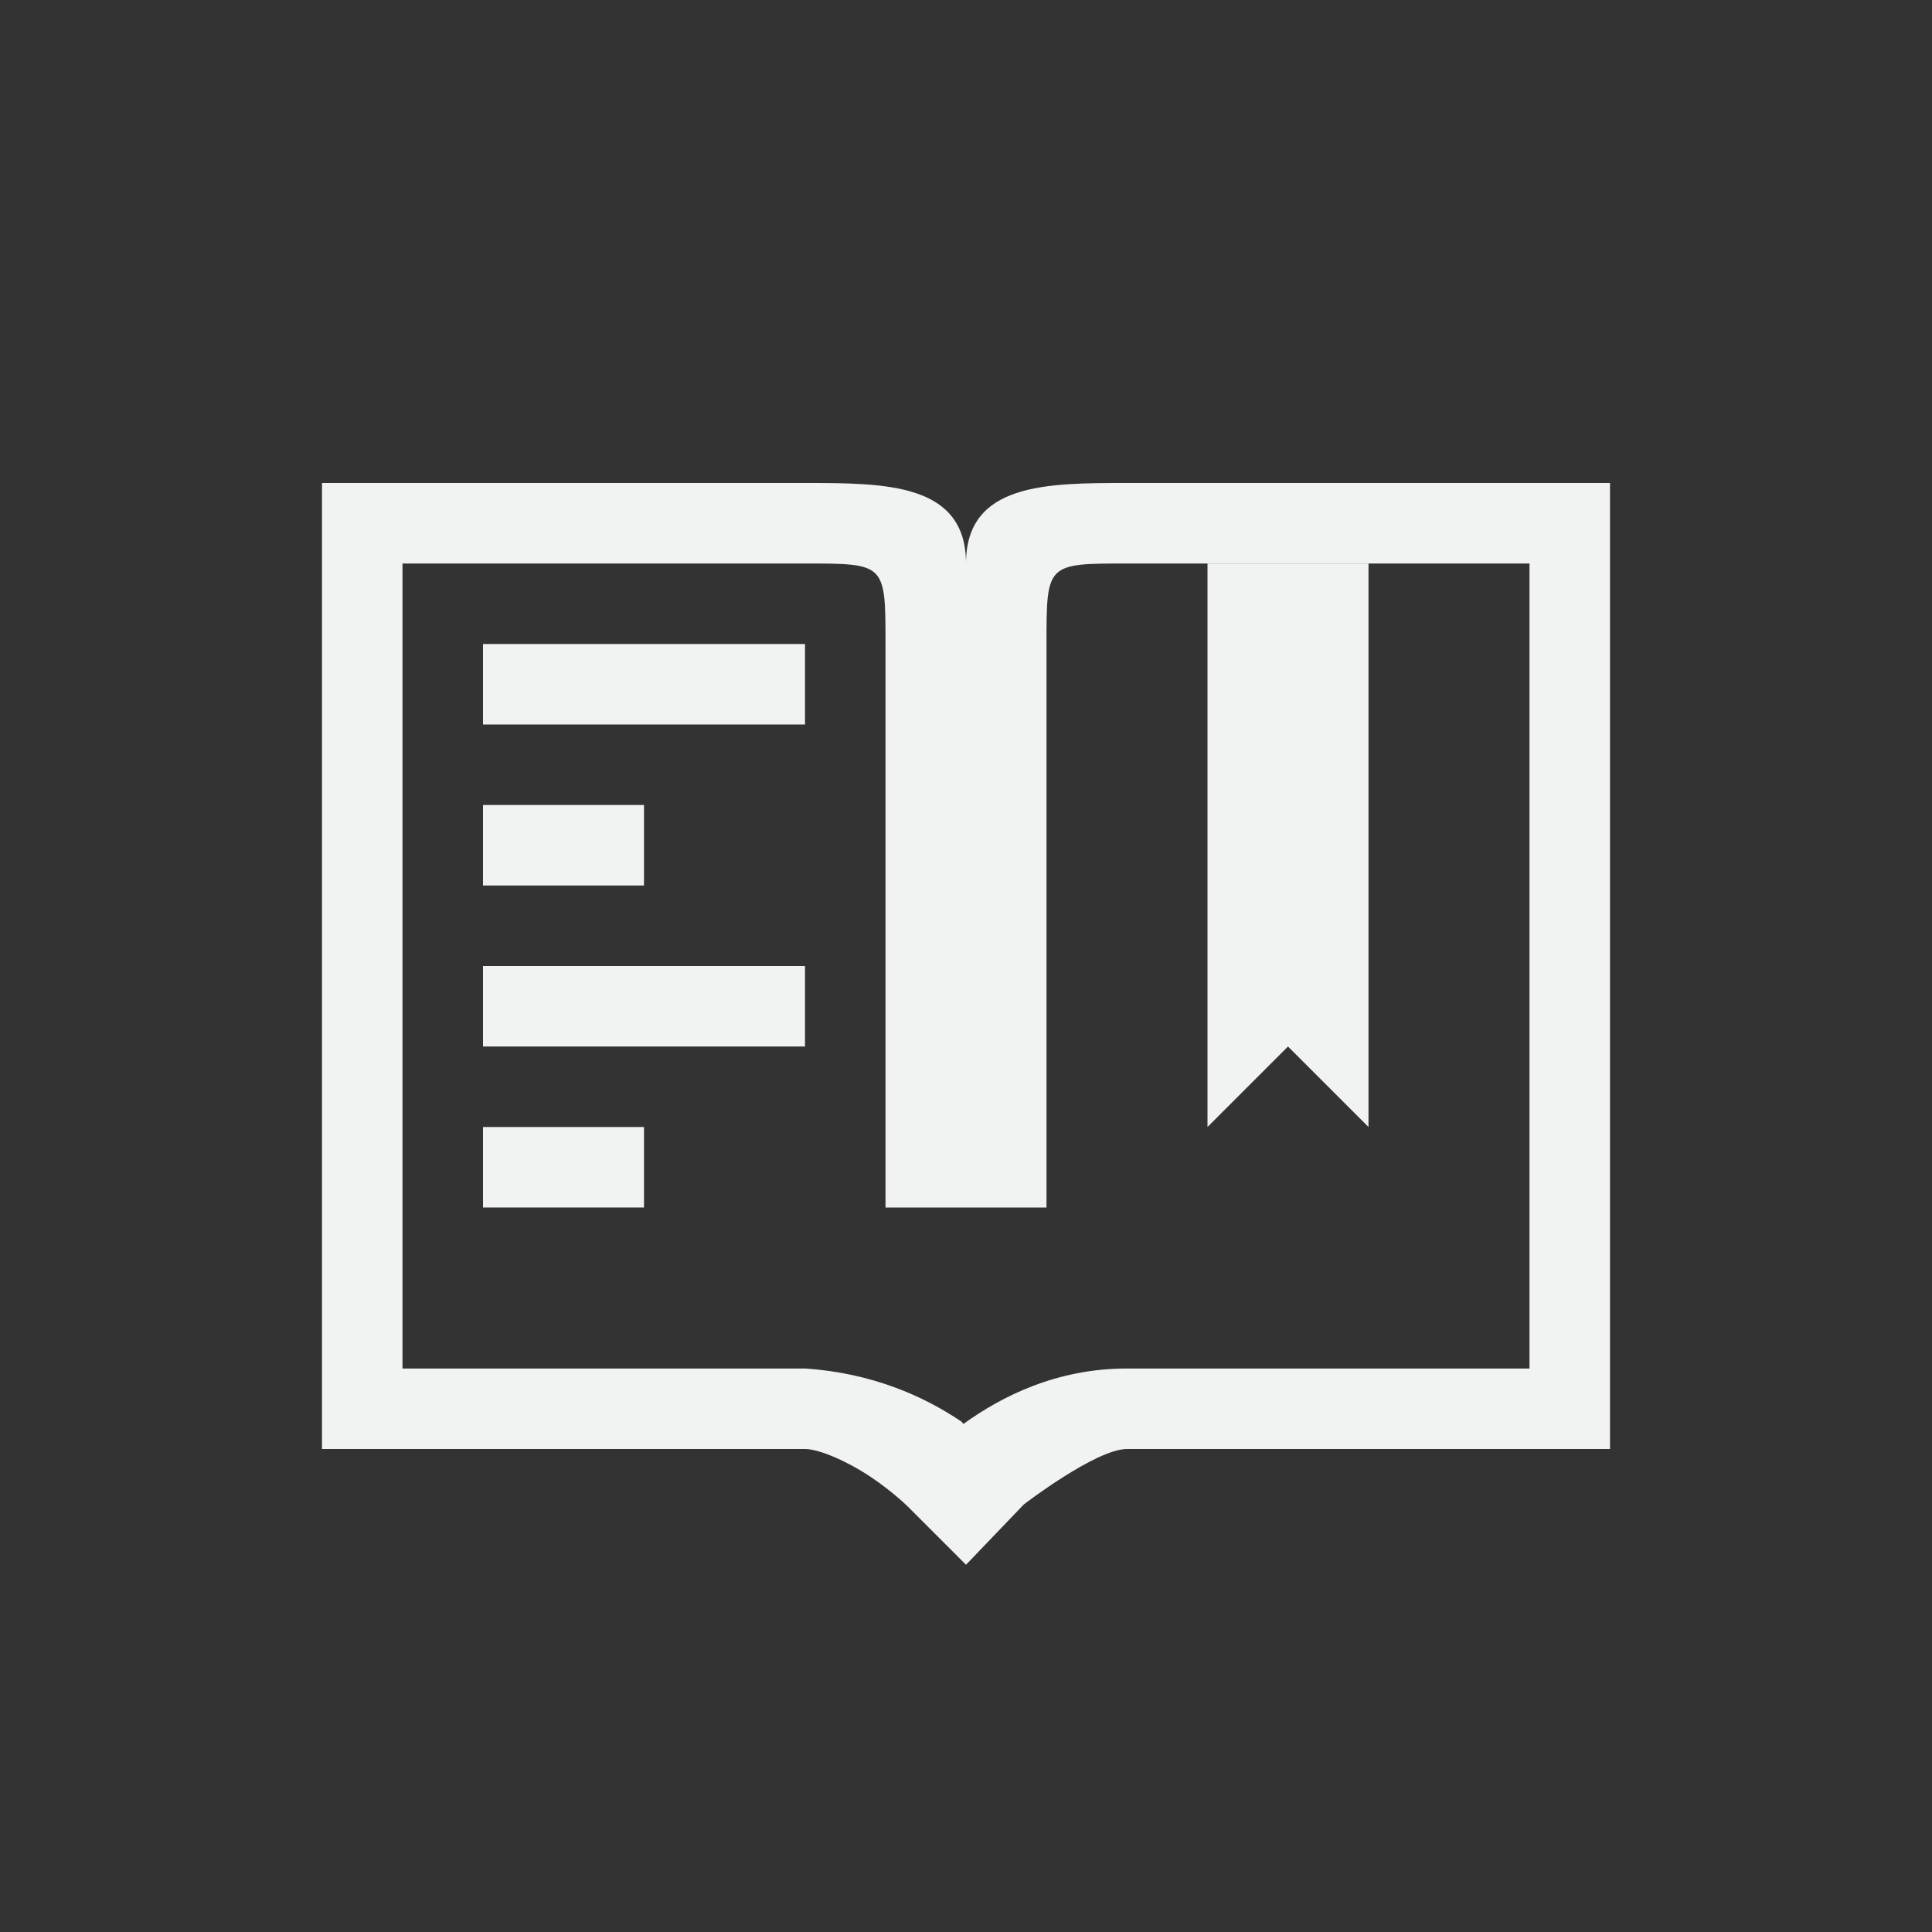 <?xml version="1.0" encoding="UTF-8"?>
<svg version="1.1" viewBox="-4 -4 24 24" width="48" height="48" xmlns="http://www.w3.org/2000/svg">
<rect x="-4" y="-4" width="24" height="24" fill="#333333" stroke="none"/>
<path d="m0 2v12h6c0.175 0 0.524 0.152 0.812 0.344 0.287 0.192 0.469 0.375 0.469 0.375l0.719 0.719 0.719-0.75s0.896-0.688 1.281-0.688l6 2.5e-4v-12l-6-2.5e-4c-1-4.17e-5 -2 2.5e-4 -2 1 0-1-1-1-2-1h-6zm1 1h5c1 0 1 0 1 1v7h2v-7c0-1 0-1 1-1h5v10h-5c-0.877 0-1.56 0.348-2.031 0.688-0.02-0.014-0.011-0.019-0.031-0.032-0.46-0.31-1.104-0.601-1.938-0.656h-5z" style="color:#f1f2f2;fill:#f1f2f2;text-decoration-line:none;text-indent:0;text-transform:none"/>
<path d="m11 3h2v7l-1-1-1 1z" style="fill:#f1f2f2;paint-order:markers fill stroke"/>
<rect x="2" y="4" width="4" height="1" style="fill:#f1f2f2;paint-order:markers fill stroke"/>
<rect x="2" y="6" width="2" height="1" style="fill:#f1f2f2;paint-order:markers fill stroke"/>
<rect x="2" y="8" width="4" height="1" style="fill:#f1f2f2;paint-order:markers fill stroke"/>
<rect x="2" y="10" width="2" height="1" style="fill:#f1f2f2;paint-order:markers fill stroke"/>
</svg>
